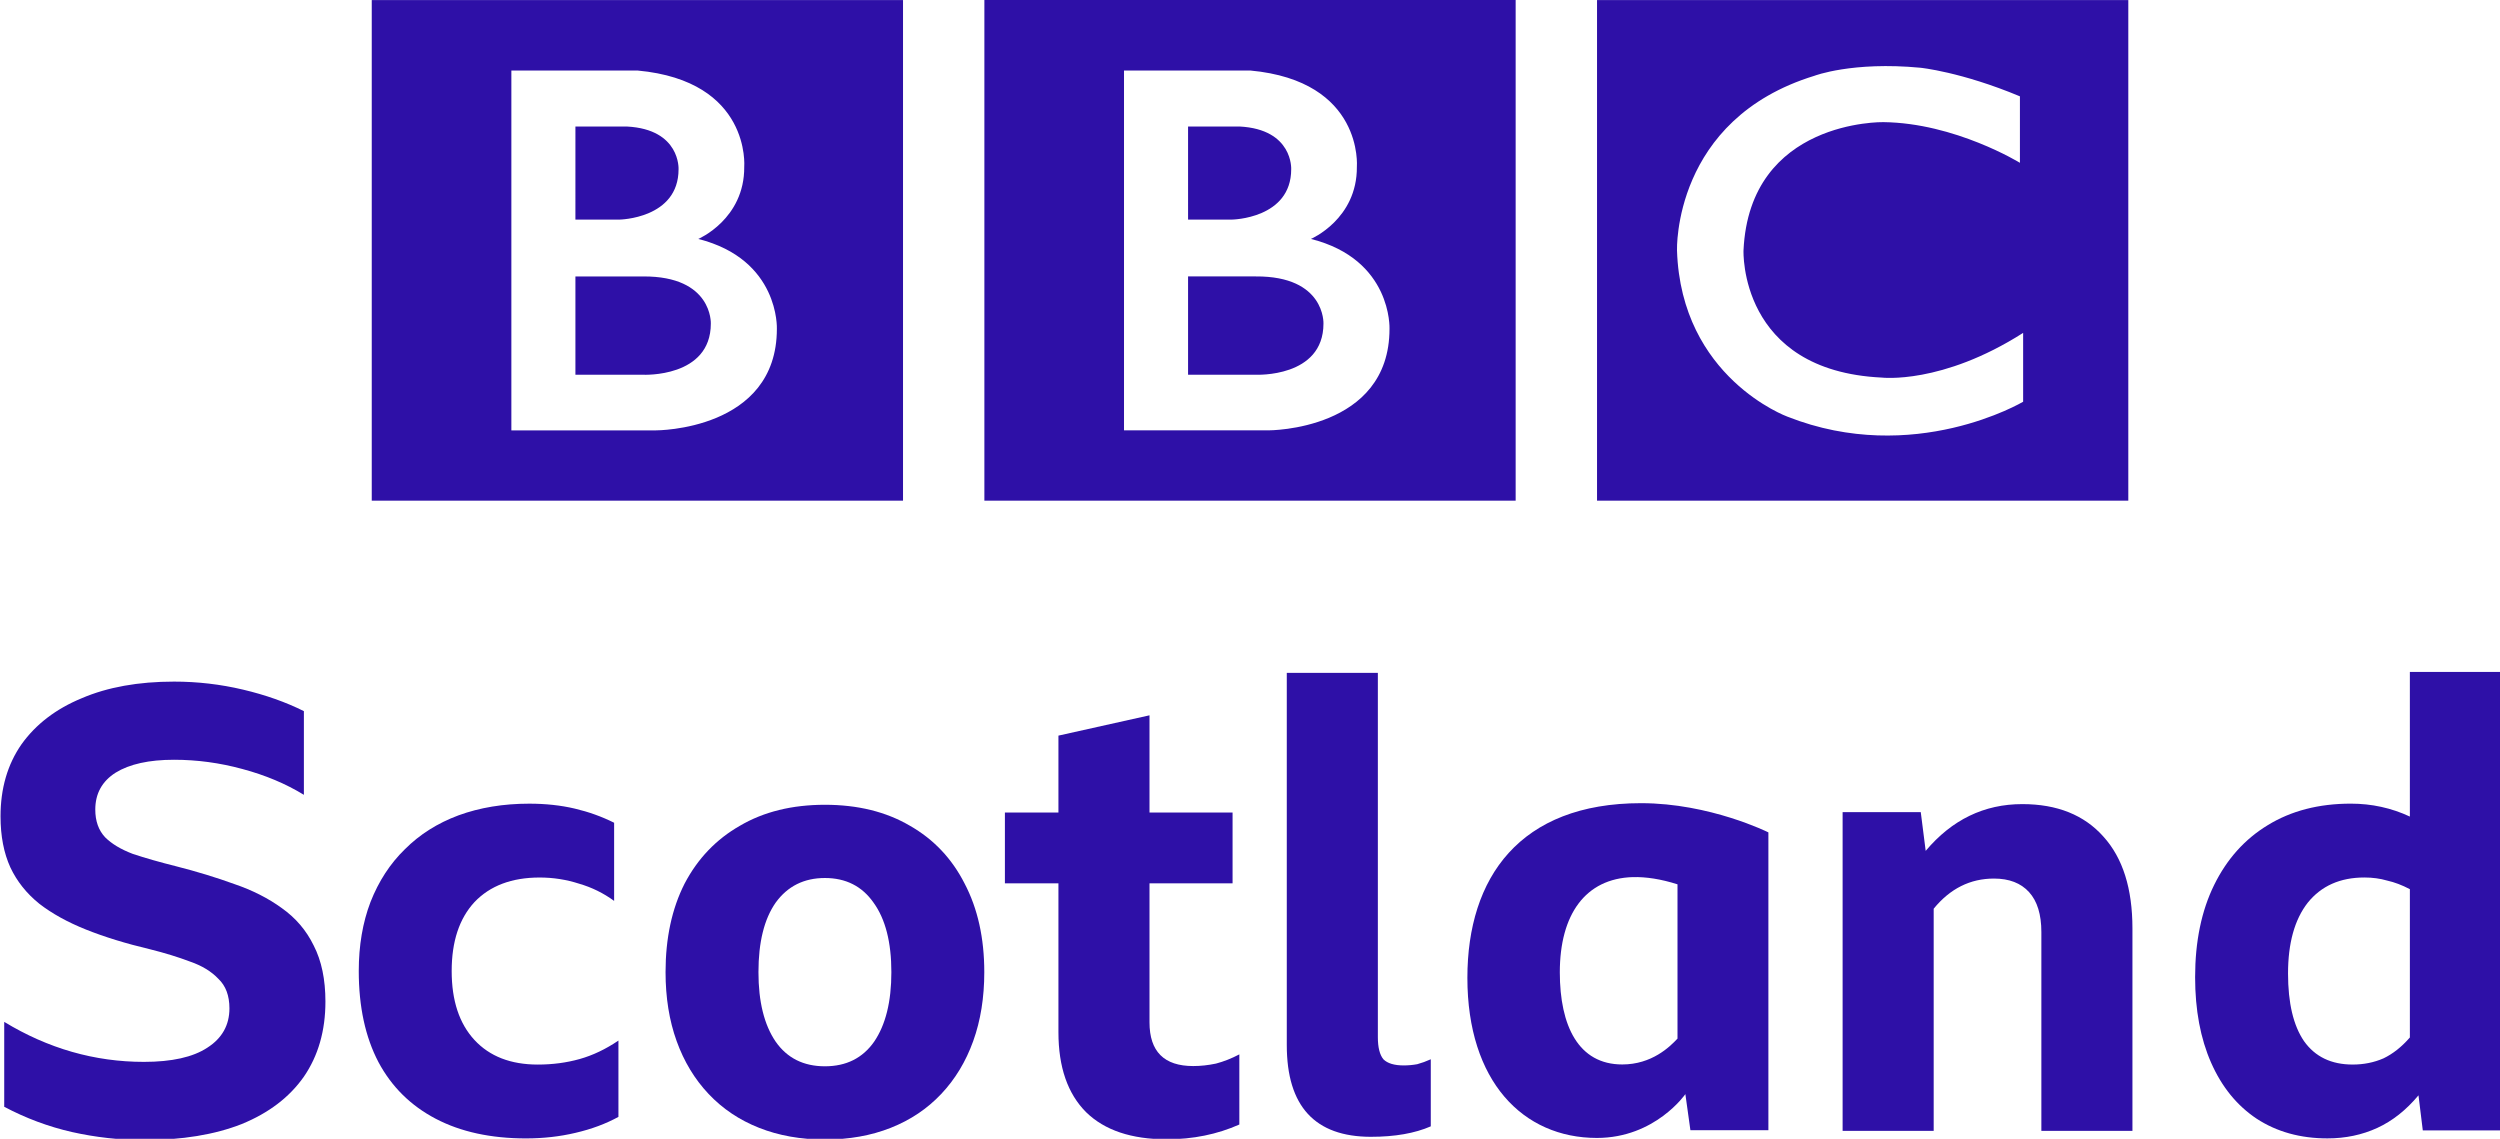 <?xml version="1.0" encoding="UTF-8"?>
<svg id="svg48" width="705.1pt" height="321.19pt" version="1.1" viewBox="0 0 705.1 321.19" xmlns="http://www.w3.org/2000/svg" xmlns:cc="http://creativecommons.org/ns#" xmlns:dc="http://purl.org/dc/elements/1.1/" xmlns:rdf="http://www.w3.org/1999/02/22-rdf-syntax-ns#">
 <path id="path446" d="m373.27 91.255c0 15.344-19.095 14.434-19.095 14.434h-19.093v-27.725h19.093c19.649-0.125 19.095 13.29 19.095 13.29m-38.188-55.574h14.549c15.108 0.797 14.538 12.046 14.538 12.046 0 13.979-16.705 14.207-16.705 14.207h-12.381zm34.656 31.705s13.069-5.569 12.953-20.34c0 0 1.988-24.207-30.085-27.161h-35.591v101.49h40.795s34.085 0.097 34.085-28.636c-4e-4 0 0.805-19.555-22.157-25.349m-92.105-67.386h149.84v141.2h-149.84zm-77.153 91.256c0 15.344-19.095 14.434-19.095 14.434h-19.095v-27.725h19.095c19.651-0.125 19.095 13.29 19.095 13.29m-38.189-55.574h14.552c15.109 0.797 14.537 12.046 14.537 12.046 0 13.979-16.706 14.207-16.706 14.207h-12.385zm34.658 31.705s13.071-5.569 12.954-20.34c0 0 1.986-24.207-30.087-27.161h-35.591v101.49h40.798s34.085 0.097 34.085-28.636c0 0 0.803-19.555-22.157-25.349m-92.105-67.386h149.84v141.2h-149.84zm464.85 27.161v18.749s-18.301-11.247-38.526-11.473c0 0-37.731-0.741-39.433 36.168 0 0-1.363 33.943 38.978 35.877 0 0 16.926 2.038 39.888-12.604v19.417s-30.802 18.299-66.485 4.205c0 0-29.995-10.953-31.138-46.896 0 0-1.248-36.969 38.757-49.239 0 0 10.683-4.09 29.881-2.271 6e-4 0 11.474 1.133 28.077 8.066m-119.27 114.04h149.84v-141.2h-149.84z" fill="#2e10a7" stroke-width="1.637"/>
 <g id="g883" transform="matrix(1.508 0 0 1.508 -1121.6 -1955.7)" fill="#2e10a7">
  <path id="path501" d="m770.68 1510.1q-6.79 0-13.465-1.496-6.56-1.496-12.659-4.718v-15.882q12.314 7.481 26.124 7.481 7.826 0 11.854-2.647 4.143-2.647 4.143-7.365 0-3.568-2.071-5.524-1.956-2.071-5.294-3.222-3.337-1.266-7.481-2.302-6.79-1.611-11.969-3.683-5.179-2.072-8.746-4.834-3.568-2.877-5.409-6.79-1.841-4.028-1.841-9.552 0-7.826 3.913-13.465 4.028-5.639 11.278-8.631 7.25-3.107 17.263-3.107 6.56 0 12.89 1.496 6.33 1.496 11.393 4.028v15.652q-5.064-3.107-11.509-4.833-6.33-1.726-12.774-1.726-7.02 0-10.933 2.417-3.798 2.417-3.798 6.905 0 3.222 1.841 5.179 1.841 1.841 5.179 3.107 3.453 1.151 8.056 2.302 5.869 1.496 10.933 3.337 5.064 1.726 8.862 4.488 3.913 2.762 5.984 7.02 2.187 4.258 2.187 10.473 0 8.171-4.028 14.04-4.028 5.754-11.624 8.862-7.596 2.992-18.299 2.992z" stroke-width="2.877px" style="font-feature-settings:normal;font-variant-caps:normal;font-variant-ligatures:normal;font-variant-numeric:normal"/>
  <path id="path503" d="m842.17 1509.8q-9.897 0-16.918-3.683-7.02-3.683-10.703-10.588-3.683-7.02-3.683-17.033 0-7.135 2.187-12.89 2.302-5.869 6.445-9.897 4.143-4.143 10.012-6.33 5.984-2.187 13.235-2.187 4.603 0 8.516 0.921 3.913 0.921 7.365 2.647v14.616q-2.992-2.187-6.56-3.222-3.568-1.151-7.365-1.151-7.826 0-12.199 4.603-4.258 4.603-4.258 12.89t4.258 12.89q4.258 4.603 11.854 4.603 4.143 0 7.826-1.036t7.25-3.453v14.271q-3.568 1.956-8.056 2.992-4.373 1.036-9.207 1.036z" stroke-width="2.877px" style="font-feature-settings:normal;font-variant-caps:normal;font-variant-ligatures:normal;font-variant-numeric:normal"/>
  <path id="path505" d="m898.05 1447.4q9.207 0 15.882 3.913 6.675 3.798 10.243 10.818 3.683 7.02 3.683 16.572 0 7.135-2.071 12.89-2.071 5.754-5.984 9.897t-9.437 6.33-12.314 2.187-12.314-2.187q-5.524-2.187-9.437-6.33-3.913-4.143-5.984-9.897-2.071-5.754-2.071-12.89 0-9.552 3.568-16.572 3.683-7.02 10.358-10.818 6.675-3.913 15.882-3.913zm0 48.911q5.984 0 9.207-4.603 3.222-4.718 3.222-13.005 0-8.401-3.337-13.005-3.222-4.603-9.092-4.603t-9.207 4.603q-3.222 4.603-3.222 13.005 0 8.286 3.222 13.005 3.222 4.603 9.207 4.603z" stroke-width="2.877px" style="font-feature-settings:normal;font-variant-caps:normal;font-variant-ligatures:normal;font-variant-numeric:normal"/>
  <path id="path507" d="m975.56 1507.2q-6.215 2.762-13.58 2.762-9.897 0-15.076-5.064-5.179-5.179-5.179-14.961v-27.851h-10.012v-13.235h10.012v-14.386l17.033-3.798v18.184h15.536v13.235h-15.536v26.009q0 8.171 8.171 8.171 2.071 0 4.258-0.46 2.187-0.575 4.373-1.726z" stroke-width="2.877px" style="font-feature-settings:normal;font-variant-caps:normal;font-variant-ligatures:normal;font-variant-numeric:normal"/>
  <path id="path509" d="m1000.2 1509.5q-15.767 0-15.767-17.148v-69.626h17.033v68.13q0 2.877 1.036 4.143 1.151 1.151 3.798 1.151 1.266 0 2.532-0.23 1.266-0.345 2.532-0.921v12.544q-4.488 1.956-11.163 1.956z" stroke-width="2.877px" style="font-feature-settings:normal;font-variant-caps:normal;font-variant-ligatures:normal;font-variant-numeric:normal"/>
  <path id="path511" d="m1116.7 1461.2q-6.675 0-11.278 5.639v41.546h-17.033v-59.614h14.616l0.921 7.25q7.365-8.746 18.068-8.746 9.782 0 15.191 6.099 5.409 5.984 5.409 17.148v37.863h-17.033v-37.172q0-4.949-2.302-7.481t-6.56-2.532z" stroke-width="2.877px" style="font-feature-settings:normal;font-variant-caps:normal;font-variant-ligatures:normal;font-variant-numeric:normal"/>
  <path id="path513" d="m1196.9 1508.3-0.806-6.56q-3.453 4.143-7.711 6.099-4.258 1.956-9.322 1.956-7.596 0-13.235-3.683-5.524-3.683-8.516-10.473-2.992-6.79-2.992-15.997 0-10.012 3.568-17.263 3.568-7.25 10.012-11.163 6.56-4.028 15.536-4.028 5.869 0 11.048 2.417v-27.045h17.033v85.738zm-25.204-29.347q0 8.286 2.992 12.659 3.107 4.373 9.092 4.373 3.107 0 5.754-1.151 2.647-1.266 4.949-3.913v-27.736q-2.187-1.151-4.258-1.611-1.956-0.575-4.258-0.575-6.79 0-10.588 4.718-3.683 4.718-3.683 13.235z" stroke-width="2.877px" style="font-feature-settings:normal;font-variant-caps:normal;font-variant-ligatures:normal;font-variant-numeric:normal"/>
  <path id="path481" d="m1050.7 1447.1c-22.678 0-32.49 13.896-32.49 32.66 0 19.342 10.38 29.951 24.225 29.951 10.899 0 16.544-8.196 16.544-8.196l0.943 6.753h14.585v-55.705s-10.93-5.463-23.806-5.463zm-1.555 13.829c2.477-0.068 5.27 0.362 8.364 1.348v28.85c-1.434 1.55-4.821 4.841-10.334 4.841-8.2 0-11.677-7.227-11.677-17.236 0-10.841 4.801-17.545 13.646-17.805z" fill-rule="evenodd" stroke-width="1.333"/>
 </g>
</svg>
